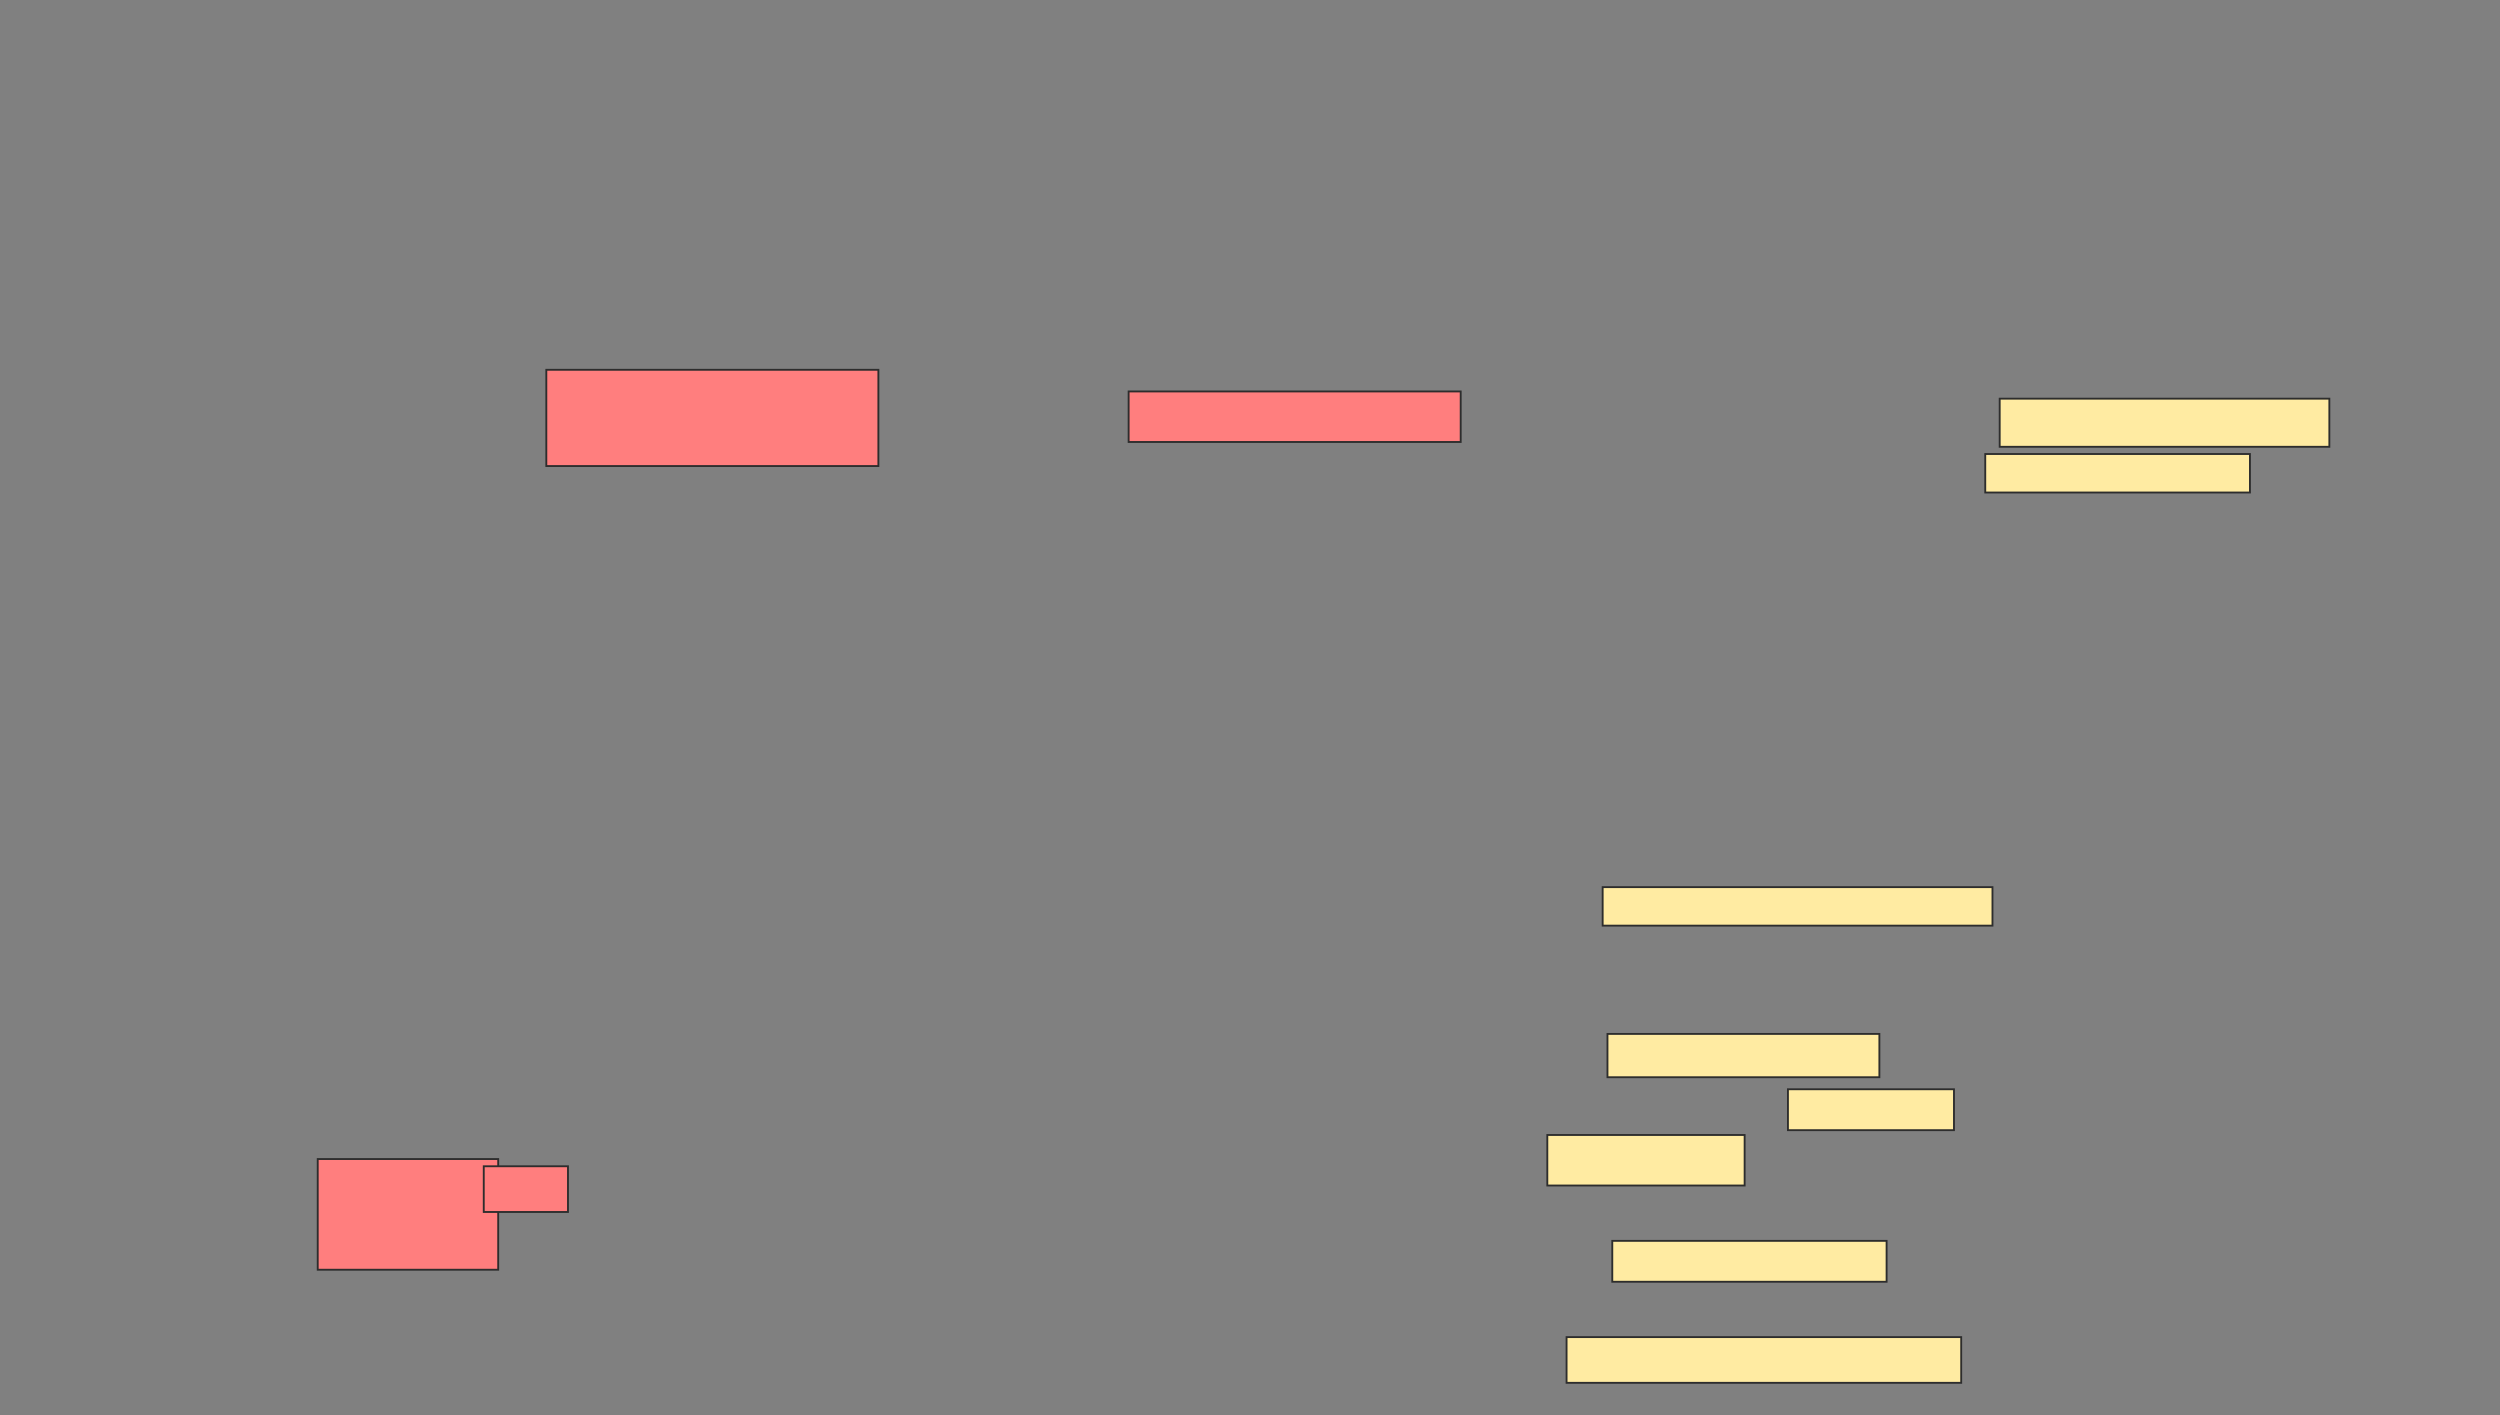 <svg xmlns="http://www.w3.org/2000/svg" width="1332" height="754">
 <rect width="100%" height="100%" fill="#808080" stroke="none"/>
 <!-- Created with Image Occlusion Enhanced -->
 <g>
  <title>Labels</title>
 </g>
 <g>
  <title>Masks</title>
  <g id="3dda7b8483a64c3cbb168b25ca4dfc72-ao-1" class="qshape">
   <rect height="51.282" width="176.923" y="197.026" x="291.077" stroke="#2D2D2D" fill="#FF7E7E" class="qshape"/>
   <rect height="26.923" width="176.923" y="208.564" x="601.333" stroke="#2D2D2D" fill="#FF7E7E" class="qshape"/>
   <rect height="58.974" width="96.154" y="617.538" x="169.282" stroke="#2D2D2D" fill="#FF7E7E" class="qshape"/>
   <rect height="24.359" width="44.872" y="621.385" x="257.744" stroke="#2D2D2D" fill="#FF7E7E" class="qshape"/>
  </g>
  <g id="3dda7b8483a64c3cbb168b25ca4dfc72-ao-2">
   <rect height="25.641" width="175.641" y="212.41" x="1065.436" stroke="#2D2D2D" fill="#FFEBA2"/>
   <rect height="20.513" width="141.026" y="241.897" x="1057.744" stroke="#2D2D2D" fill="#FFEBA2"/>
   <rect height="20.513" width="207.692" y="472.667" x="853.898" stroke="#2D2D2D" fill="#FFEBA2"/>
   <rect height="23.077" width="144.872" y="550.872" x="856.462" stroke="#2D2D2D" fill="#FFEBA2"/>
   <rect height="21.795" width="88.462" y="580.359" x="952.615" stroke="#2D2D2D" fill="#FFEBA2"/>
   <rect height="26.923" width="105.128" y="604.718" x="824.41" stroke="#2D2D2D" fill="#FFEBA2"/>
   <rect height="21.795" width="146.154" y="661.128" x="859.026" stroke="#2D2D2D" fill="#FFEBA2"/>
   <rect height="24.359" width="210.256" y="712.41" x="834.667" stroke="#2D2D2D" fill="#FFEBA2"/>
  </g>
 </g>
</svg>